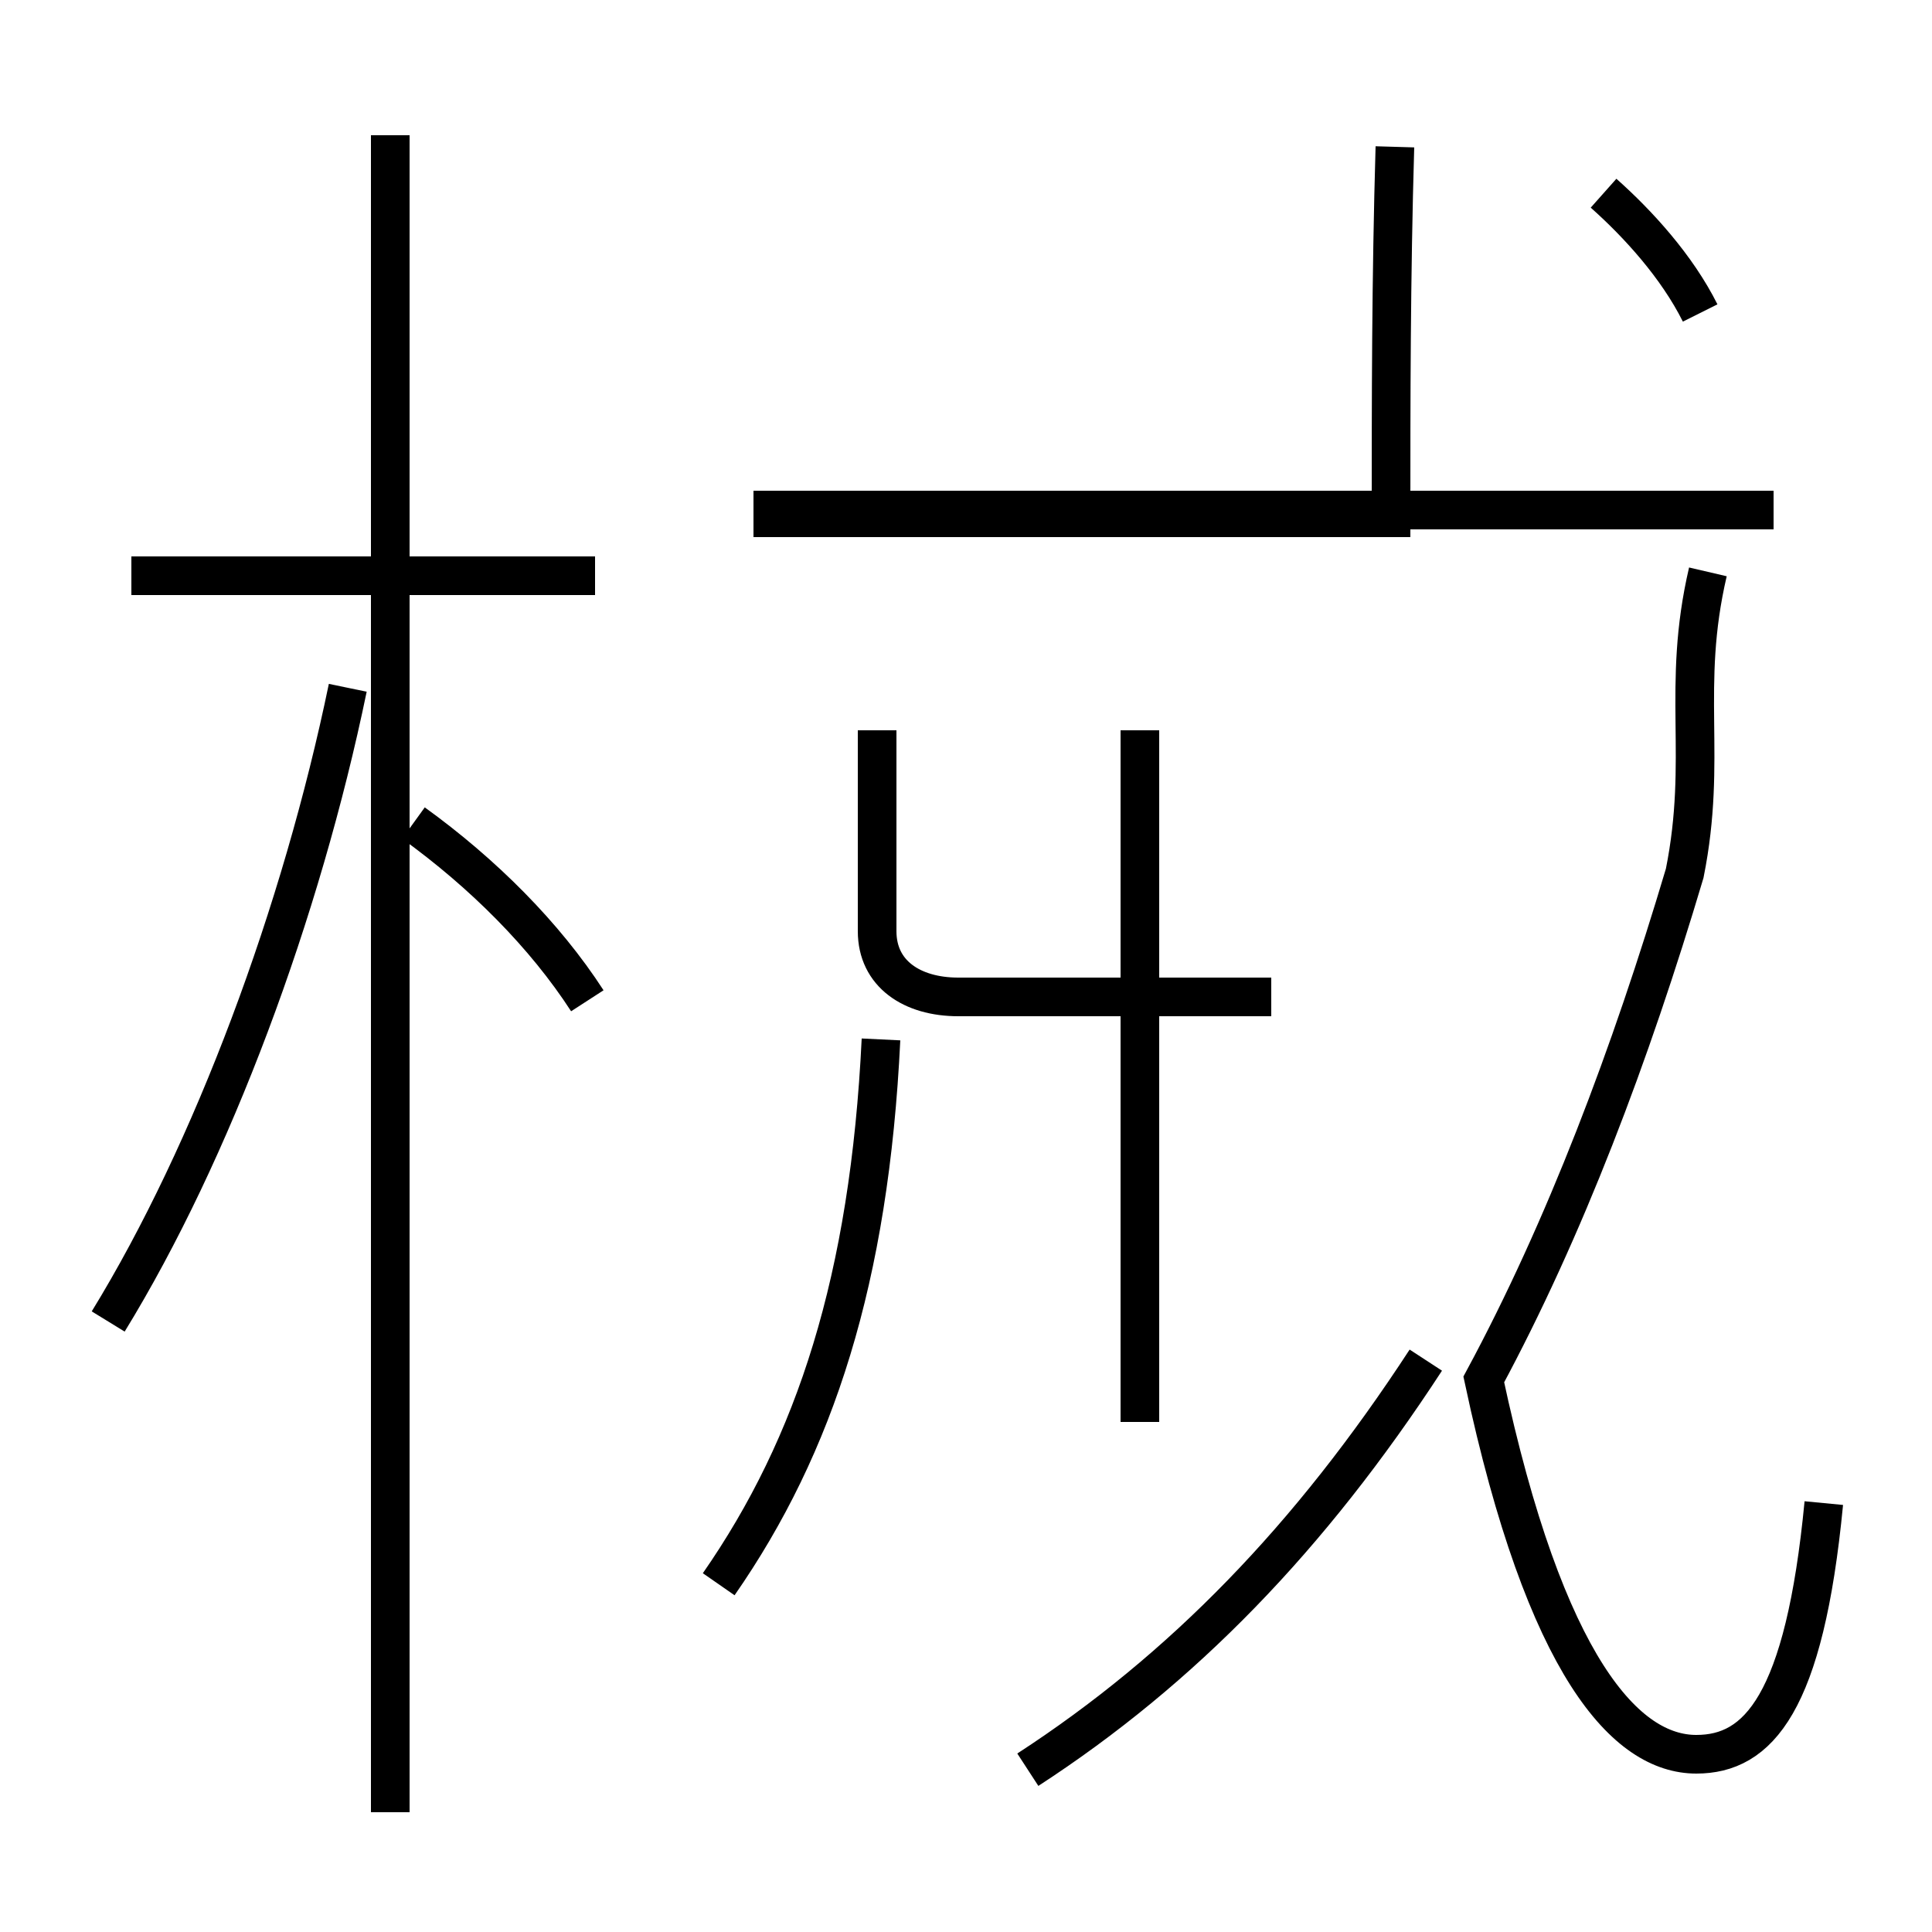 <?xml version='1.0' encoding='utf8'?>
<svg viewBox="0.0 -44.0 50.0 50.0" version="1.1" xmlns="http://www.w3.org/2000/svg">
<rect x="0.0" y="-44.0" width="50.0" height="50.0" fill="#808080" stroke="none"/>
<rect x="-1000" y="-1000" width="2000" height="2000" stroke="white" fill="white"/>
<g style="fill:none; stroke:#000000;  stroke-width:1">
<path d="M 2.8 9.8 C 5.5 14.2 7.8 20.4 9.0 26.2 M 15.4 29.1 L 3.4 29.1 M 10.1 -2.9 L 10.1 40.5 M 15.2 18.1 C 14.1 19.8 12.5 21.4 10.7 22.7 M 18.6 3.0 C 21.1 6.6 22.5 10.9 22.8 17.1 M 22.7 25.1 L 22.7 19.9 C 22.7 18.8 23.6 18.2 24.8 18.2 L 32.9 18.2 M 29.5 7.2 L 29.5 25.1 M 26.6 -1.8 C 30.6 0.8 33.9 4.2 36.9 8.8 M 45.9 30.8 L 19.5 30.8 M 36.1 40.2 C 36.0 36.8 36.0 33.6 36.0 30.6 L 19.5 30.6 M 47.2 5.1 C 46.7 -0.1 45.5 -1.4 43.9 -1.4 C 42.1 -1.4 40.0 0.8 38.4 8.3 C 40.5 12.2 42.2 16.7 43.6 21.4 C 44.2 24.4 43.5 26.2 44.2 29.2 M 44.0 35.9 C 43.4 37.1 42.4 38.2 41.5 39.0 " transform="scale(1, -1)" />
</g>
</svg>